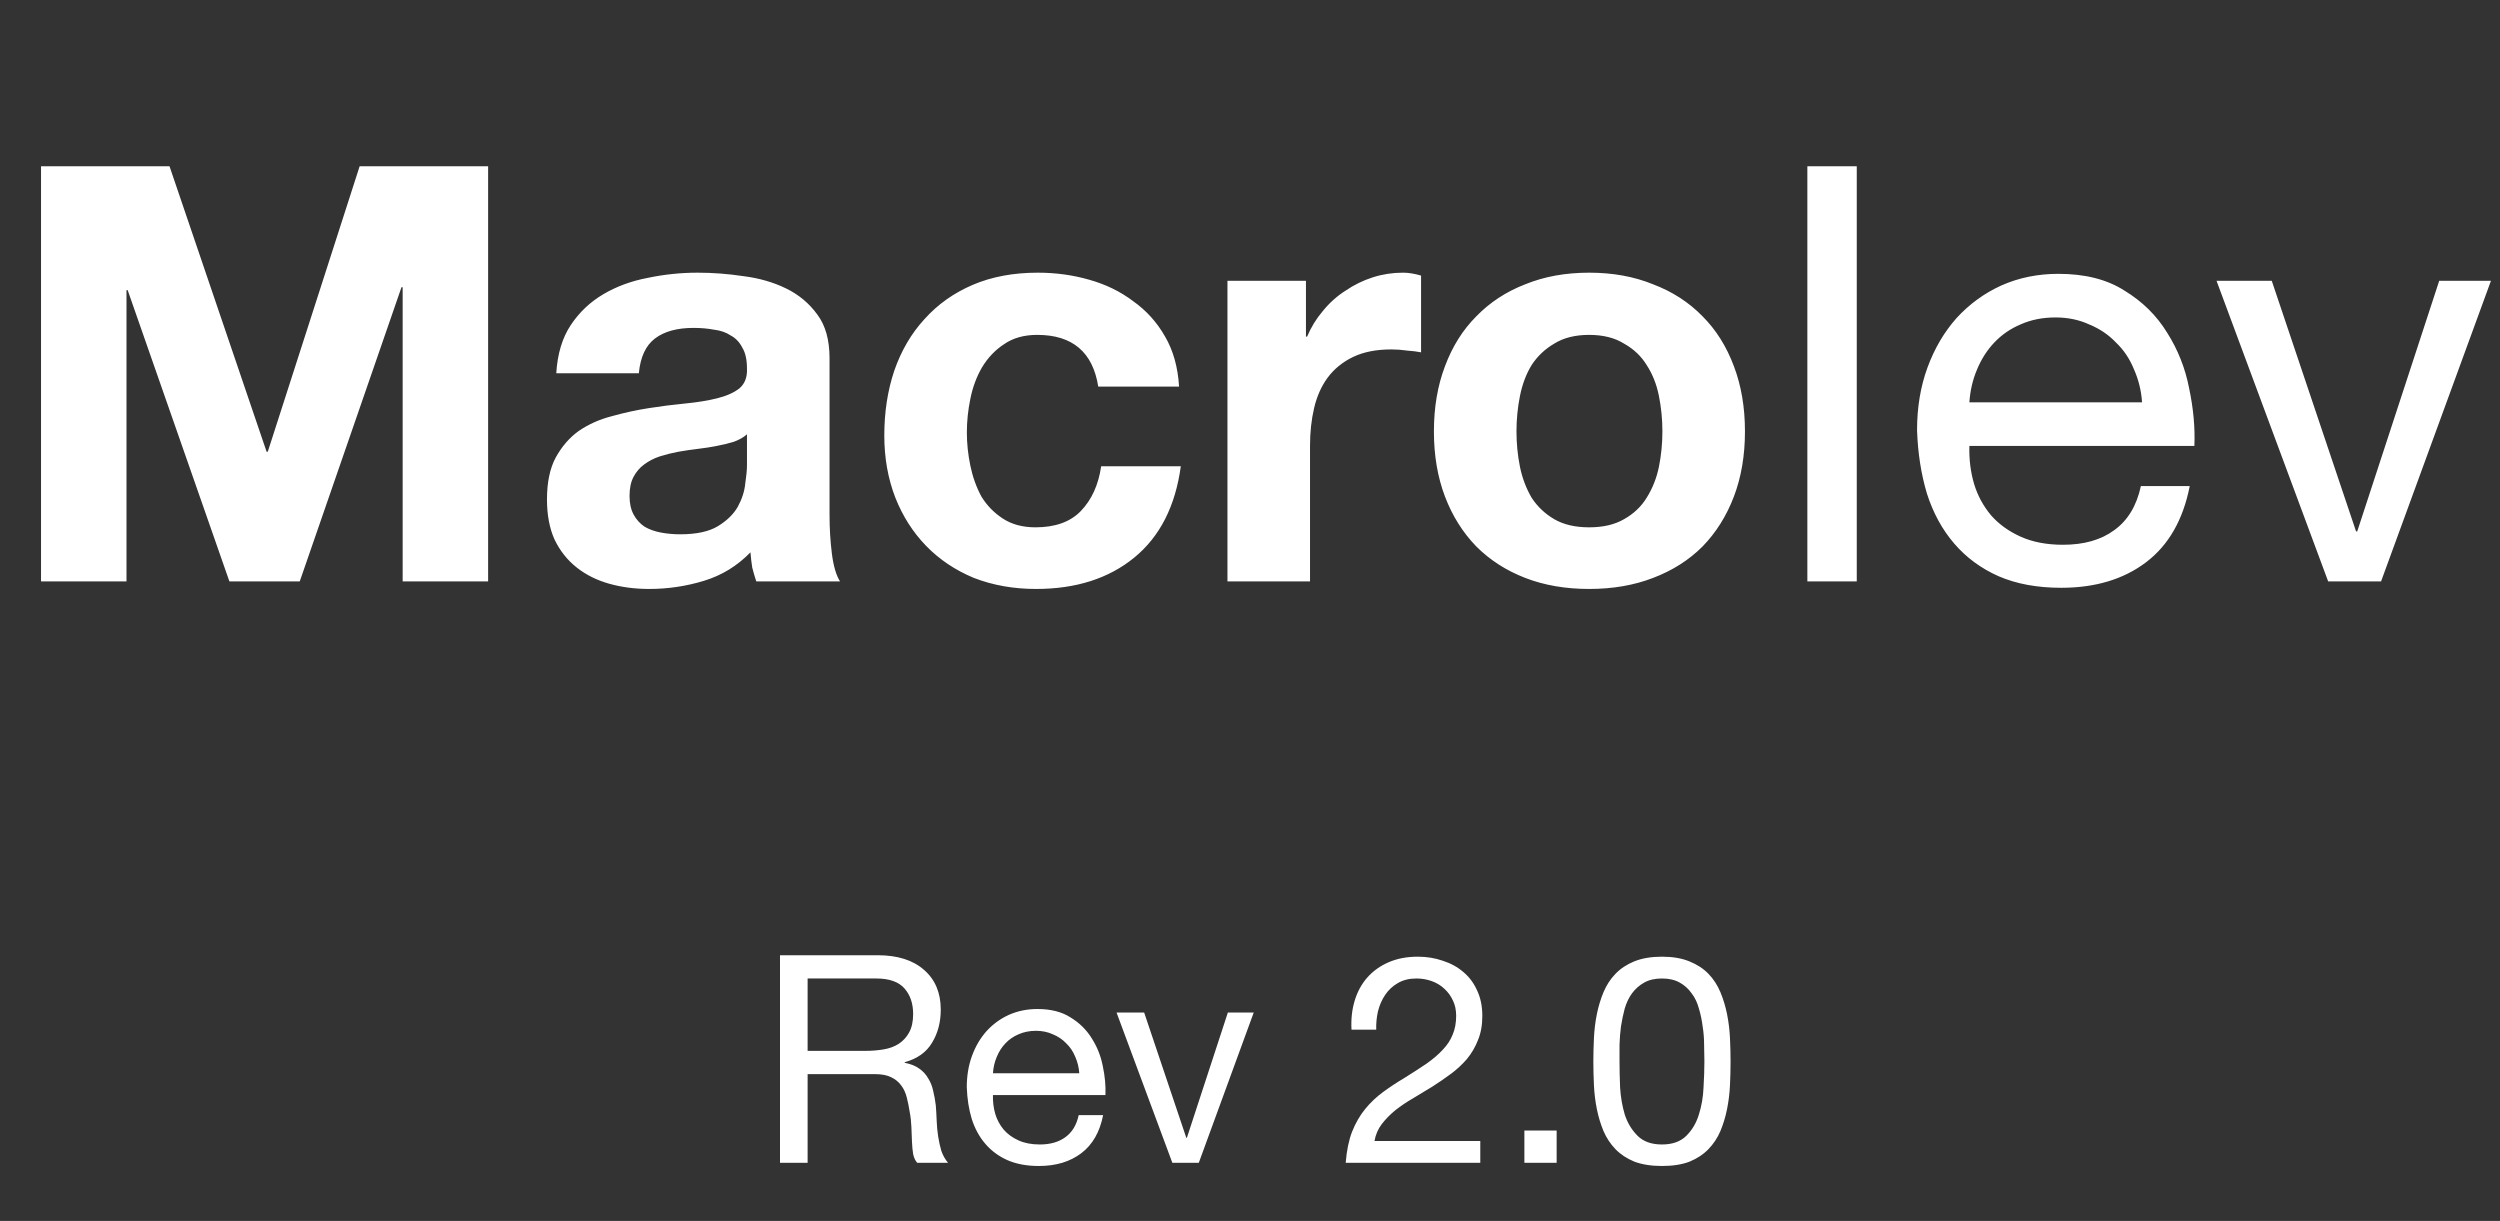 <svg width="129" height="63" viewBox="0 0 129 63" fill="none" xmlns="http://www.w3.org/2000/svg">
<rect x="0" y="0" width="129" height="63" fill="#333333" stroke="none"/>
<path d="M2.117 8.58H8.747L13.757 23.31H13.817L18.557 8.58H25.187V30H20.777V14.82H20.717L15.467 30H11.837L6.587 14.97H6.527V30H2.117V8.58ZM28.704 19.26C28.764 18.26 29.014 17.43 29.454 16.77C29.894 16.11 30.454 15.58 31.134 15.18C31.814 14.78 32.574 14.5 33.414 14.34C34.274 14.16 35.134 14.07 35.994 14.07C36.774 14.07 37.564 14.13 38.364 14.25C39.164 14.35 39.894 14.56 40.554 14.88C41.214 15.2 41.754 15.65 42.174 16.23C42.594 16.79 42.804 17.54 42.804 18.48V26.55C42.804 27.25 42.844 27.92 42.924 28.56C43.004 29.2 43.144 29.68 43.344 30H39.024C38.944 29.76 38.874 29.52 38.814 29.28C38.774 29.02 38.744 28.76 38.724 28.5C38.044 29.2 37.244 29.69 36.324 29.97C35.404 30.25 34.464 30.39 33.504 30.39C32.764 30.39 32.074 30.3 31.434 30.12C30.794 29.94 30.234 29.66 29.754 29.28C29.274 28.9 28.894 28.42 28.614 27.84C28.354 27.26 28.224 26.57 28.224 25.77C28.224 24.89 28.374 24.17 28.674 23.61C28.994 23.03 29.394 22.57 29.874 22.23C30.374 21.89 30.934 21.64 31.554 21.48C32.194 21.3 32.834 21.16 33.474 21.06C34.114 20.96 34.744 20.88 35.364 20.82C35.984 20.76 36.534 20.67 37.014 20.55C37.494 20.43 37.874 20.26 38.154 20.04C38.434 19.8 38.564 19.46 38.544 19.02C38.544 18.56 38.464 18.2 38.304 17.94C38.164 17.66 37.964 17.45 37.704 17.31C37.464 17.15 37.174 17.05 36.834 17.01C36.514 16.95 36.164 16.92 35.784 16.92C34.944 16.92 34.284 17.1 33.804 17.46C33.324 17.82 33.044 18.42 32.964 19.26H28.704ZM38.544 22.41C38.364 22.57 38.134 22.7 37.854 22.8C37.594 22.88 37.304 22.95 36.984 23.01C36.684 23.07 36.364 23.12 36.024 23.16C35.684 23.2 35.344 23.25 35.004 23.31C34.684 23.37 34.364 23.45 34.044 23.55C33.744 23.65 33.474 23.79 33.234 23.97C33.014 24.13 32.834 24.34 32.694 24.6C32.554 24.86 32.484 25.19 32.484 25.59C32.484 25.97 32.554 26.29 32.694 26.55C32.834 26.81 33.024 27.02 33.264 27.18C33.504 27.32 33.784 27.42 34.104 27.48C34.424 27.54 34.754 27.57 35.094 27.57C35.934 27.57 36.584 27.43 37.044 27.15C37.504 26.87 37.844 26.54 38.064 26.16C38.284 25.76 38.414 25.36 38.454 24.96C38.514 24.56 38.544 24.24 38.544 24V22.41ZM56.67 19.95C56.39 18.17 55.34 17.28 53.52 17.28C52.84 17.28 52.27 17.44 51.81 17.76C51.35 18.06 50.97 18.46 50.67 18.96C50.39 19.44 50.19 19.98 50.07 20.58C49.95 21.16 49.89 21.74 49.89 22.32C49.89 22.88 49.95 23.45 50.07 24.03C50.19 24.61 50.38 25.14 50.64 25.62C50.92 26.08 51.29 26.46 51.75 26.76C52.21 27.06 52.77 27.21 53.43 27.21C54.45 27.21 55.23 26.93 55.77 26.37C56.33 25.79 56.68 25.02 56.82 24.06H60.93C60.65 26.12 59.85 27.69 58.53 28.77C57.21 29.85 55.52 30.39 53.46 30.39C52.3 30.39 51.23 30.2 50.25 29.82C49.29 29.42 48.47 28.87 47.79 28.17C47.11 27.47 46.58 26.64 46.2 25.68C45.82 24.7 45.63 23.63 45.63 22.47C45.63 21.27 45.8 20.16 46.14 19.14C46.5 18.1 47.02 17.21 47.7 16.47C48.38 15.71 49.21 15.12 50.19 14.7C51.17 14.28 52.29 14.07 53.55 14.07C54.47 14.07 55.35 14.19 56.19 14.43C57.05 14.67 57.81 15.04 58.47 15.54C59.15 16.02 59.7 16.63 60.12 17.37C60.54 18.09 60.78 18.95 60.84 19.95H56.67ZM63.337 14.49H67.387V17.37H67.447C67.647 16.89 67.917 16.45 68.257 16.05C68.597 15.63 68.987 15.28 69.427 15C69.867 14.7 70.337 14.47 70.837 14.31C71.337 14.15 71.857 14.07 72.397 14.07C72.677 14.07 72.987 14.12 73.327 14.22V18.18C73.127 18.14 72.887 18.11 72.607 18.09C72.327 18.05 72.057 18.03 71.797 18.03C71.017 18.03 70.357 18.16 69.817 18.42C69.277 18.68 68.837 19.04 68.497 19.5C68.177 19.94 67.947 20.46 67.807 21.06C67.667 21.66 67.597 22.31 67.597 23.01V30H63.337V14.49ZM78.25 22.26C78.25 22.88 78.31 23.49 78.43 24.09C78.55 24.67 78.75 25.2 79.03 25.68C79.33 26.14 79.72 26.51 80.2 26.79C80.68 27.07 81.28 27.21 82 27.21C82.72 27.21 83.32 27.07 83.8 26.79C84.3 26.51 84.69 26.14 84.97 25.68C85.27 25.2 85.48 24.67 85.6 24.09C85.72 23.49 85.78 22.88 85.78 22.26C85.78 21.64 85.72 21.03 85.6 20.43C85.48 19.83 85.27 19.3 84.97 18.84C84.69 18.38 84.3 18.01 83.8 17.73C83.32 17.43 82.72 17.28 82 17.28C81.28 17.28 80.68 17.43 80.2 17.73C79.72 18.01 79.33 18.38 79.03 18.84C78.75 19.3 78.55 19.83 78.43 20.43C78.31 21.03 78.25 21.64 78.25 22.26ZM73.99 22.26C73.99 21.02 74.18 19.9 74.56 18.9C74.94 17.88 75.48 17.02 76.18 16.32C76.88 15.6 77.72 15.05 78.7 14.67C79.68 14.27 80.78 14.07 82 14.07C83.22 14.07 84.32 14.27 85.3 14.67C86.3 15.05 87.15 15.6 87.85 16.32C88.55 17.02 89.09 17.88 89.47 18.9C89.85 19.9 90.04 21.02 90.04 22.26C90.04 23.5 89.85 24.62 89.47 25.62C89.09 26.62 88.55 27.48 87.85 28.2C87.15 28.9 86.3 29.44 85.3 29.82C84.32 30.2 83.22 30.39 82 30.39C80.78 30.39 79.68 30.2 78.7 29.82C77.72 29.44 76.88 28.9 76.18 28.2C75.48 27.48 74.94 26.62 74.56 25.62C74.18 24.62 73.99 23.5 73.99 22.26ZM93.26 8.58H95.809V30H93.26V8.58ZM110.53 20.76C110.49 20.16 110.35 19.59 110.11 19.05C109.89 18.51 109.58 18.05 109.18 17.67C108.8 17.27 108.34 16.96 107.8 16.74C107.28 16.5 106.7 16.38 106.06 16.38C105.4 16.38 104.8 16.5 104.26 16.74C103.74 16.96 103.29 17.27 102.91 17.67C102.53 18.07 102.23 18.54 102.01 19.08C101.79 19.6 101.66 20.16 101.62 20.76H110.53ZM112.99 25.08C112.65 26.82 111.9 28.13 110.74 29.01C109.58 29.89 108.12 30.33 106.36 30.33C105.12 30.33 104.04 30.13 103.12 29.73C102.22 29.33 101.46 28.77 100.84 28.05C100.22 27.33 99.75 26.47 99.43 25.47C99.13 24.47 98.96 23.38 98.92 22.2C98.92 21.02 99.1 19.94 99.46 18.96C99.82 17.98 100.32 17.13 100.96 16.41C101.62 15.69 102.39 15.13 103.27 14.73C104.17 14.33 105.15 14.13 106.21 14.13C107.59 14.13 108.73 14.42 109.63 15C110.55 15.56 111.28 16.28 111.82 17.16C112.38 18.04 112.76 19 112.96 20.04C113.18 21.08 113.27 22.07 113.23 23.01H101.62C101.6 23.69 101.68 24.34 101.86 24.96C102.04 25.56 102.33 26.1 102.73 26.58C103.13 27.04 103.64 27.41 104.26 27.69C104.88 27.97 105.61 28.11 106.45 28.11C107.53 28.11 108.41 27.86 109.09 27.36C109.79 26.86 110.25 26.1 110.47 25.08H112.99ZM122.863 30H120.133L114.373 14.49H117.223L121.573 27.42H121.633L125.863 14.49H128.533L122.863 30Z" fill="white"/>
<path d="M40.248 49.29H45.288C46.308 49.29 47.103 49.54 47.673 50.04C48.253 50.54 48.543 51.225 48.543 52.095C48.543 52.745 48.393 53.315 48.093 53.805C47.803 54.295 47.333 54.63 46.683 54.81V54.84C46.993 54.9 47.243 55 47.433 55.14C47.633 55.28 47.788 55.45 47.898 55.65C48.018 55.84 48.103 56.055 48.153 56.295C48.213 56.535 48.258 56.785 48.288 57.045C48.308 57.305 48.323 57.57 48.333 57.84C48.343 58.11 48.368 58.375 48.408 58.635C48.448 58.895 48.503 59.145 48.573 59.385C48.653 59.615 48.768 59.82 48.918 60H47.328C47.228 59.89 47.158 59.74 47.118 59.55C47.088 59.36 47.068 59.15 47.058 58.92C47.048 58.68 47.038 58.425 47.028 58.155C47.018 57.885 46.988 57.62 46.938 57.36C46.898 57.1 46.848 56.855 46.788 56.625C46.728 56.385 46.633 56.18 46.503 56.01C46.373 55.83 46.203 55.69 45.993 55.59C45.783 55.48 45.503 55.425 45.153 55.425H41.673V60H40.248V49.29ZM44.643 54.225C44.973 54.225 45.288 54.2 45.588 54.15C45.888 54.1 46.148 54.005 46.368 53.865C46.598 53.715 46.778 53.52 46.908 53.28C47.048 53.03 47.118 52.71 47.118 52.32C47.118 51.78 46.968 51.34 46.668 51C46.368 50.66 45.883 50.49 45.213 50.49H41.673V54.225H44.643ZM55.691 55.38C55.671 55.08 55.601 54.795 55.481 54.525C55.371 54.255 55.216 54.025 55.016 53.835C54.826 53.635 54.596 53.48 54.326 53.37C54.066 53.25 53.776 53.19 53.456 53.19C53.126 53.19 52.826 53.25 52.556 53.37C52.296 53.48 52.071 53.635 51.881 53.835C51.691 54.035 51.541 54.27 51.431 54.54C51.321 54.8 51.256 55.08 51.236 55.38H55.691ZM56.921 57.54C56.751 58.41 56.376 59.065 55.796 59.505C55.216 59.945 54.486 60.165 53.606 60.165C52.986 60.165 52.446 60.065 51.986 59.865C51.536 59.665 51.156 59.385 50.846 59.025C50.536 58.665 50.301 58.235 50.141 57.735C49.991 57.235 49.906 56.69 49.886 56.1C49.886 55.51 49.976 54.97 50.156 54.48C50.336 53.99 50.586 53.565 50.906 53.205C51.236 52.845 51.621 52.565 52.061 52.365C52.511 52.165 53.001 52.065 53.531 52.065C54.221 52.065 54.791 52.21 55.241 52.5C55.701 52.78 56.066 53.14 56.336 53.58C56.616 54.02 56.806 54.5 56.906 55.02C57.016 55.54 57.061 56.035 57.041 56.505H51.236C51.226 56.845 51.266 57.17 51.356 57.48C51.446 57.78 51.591 58.05 51.791 58.29C51.991 58.52 52.246 58.705 52.556 58.845C52.866 58.985 53.231 59.055 53.651 59.055C54.191 59.055 54.631 58.93 54.971 58.68C55.321 58.43 55.551 58.05 55.661 57.54H56.921ZM61.858 60H60.493L57.613 52.245H59.038L61.213 58.71H61.243L63.358 52.245H64.693L61.858 60ZM69.738 53.13C69.708 52.59 69.763 52.09 69.903 51.63C70.043 51.17 70.258 50.775 70.548 50.445C70.848 50.105 71.218 49.84 71.658 49.65C72.098 49.46 72.598 49.365 73.158 49.365C73.618 49.365 74.048 49.435 74.448 49.575C74.858 49.705 75.213 49.9 75.513 50.16C75.813 50.41 76.048 50.725 76.218 51.105C76.398 51.485 76.488 51.925 76.488 52.425C76.488 52.895 76.413 53.31 76.263 53.67C76.123 54.03 75.933 54.355 75.693 54.645C75.453 54.925 75.178 55.18 74.868 55.41C74.558 55.64 74.238 55.86 73.908 56.07C73.578 56.27 73.248 56.47 72.918 56.67C72.588 56.86 72.283 57.065 72.003 57.285C71.733 57.505 71.498 57.745 71.298 58.005C71.108 58.255 70.983 58.545 70.923 58.875H76.383V60H69.438C69.488 59.37 69.598 58.835 69.768 58.395C69.948 57.945 70.173 57.555 70.443 57.225C70.713 56.895 71.018 56.605 71.358 56.355C71.698 56.105 72.053 55.87 72.423 55.65C72.873 55.37 73.268 55.115 73.608 54.885C73.948 54.645 74.228 54.405 74.448 54.165C74.678 53.925 74.848 53.665 74.958 53.385C75.078 53.105 75.138 52.78 75.138 52.41C75.138 52.12 75.083 51.86 74.973 51.63C74.863 51.39 74.713 51.185 74.523 51.015C74.343 50.845 74.128 50.715 73.878 50.625C73.628 50.535 73.363 50.49 73.083 50.49C72.713 50.49 72.393 50.57 72.123 50.73C71.863 50.88 71.648 51.08 71.478 51.33C71.308 51.58 71.183 51.865 71.103 52.185C71.033 52.495 71.003 52.81 71.013 53.13H69.738ZM78.658 58.335H80.323V60H78.658V58.335ZM83.567 54.765C83.567 55.165 83.577 55.615 83.597 56.115C83.627 56.605 83.707 57.07 83.837 57.51C83.977 57.94 84.197 58.305 84.497 58.605C84.797 58.905 85.217 59.055 85.757 59.055C86.297 59.055 86.717 58.905 87.017 58.605C87.317 58.305 87.532 57.94 87.662 57.51C87.802 57.07 87.882 56.605 87.902 56.115C87.932 55.615 87.947 55.165 87.947 54.765C87.947 54.505 87.942 54.22 87.932 53.91C87.932 53.59 87.907 53.275 87.857 52.965C87.817 52.645 87.752 52.335 87.662 52.035C87.582 51.735 87.457 51.475 87.287 51.255C87.127 51.025 86.922 50.84 86.672 50.7C86.422 50.56 86.117 50.49 85.757 50.49C85.397 50.49 85.092 50.56 84.842 50.7C84.592 50.84 84.382 51.025 84.212 51.255C84.052 51.475 83.927 51.735 83.837 52.035C83.757 52.335 83.692 52.645 83.642 52.965C83.602 53.275 83.577 53.59 83.567 53.91C83.567 54.22 83.567 54.505 83.567 54.765ZM82.217 54.78C82.217 54.39 82.227 53.985 82.247 53.565C82.267 53.145 82.317 52.735 82.397 52.335C82.477 51.935 82.592 51.555 82.742 51.195C82.892 50.835 83.097 50.52 83.357 50.25C83.617 49.98 83.942 49.765 84.332 49.605C84.732 49.445 85.207 49.365 85.757 49.365C86.307 49.365 86.777 49.445 87.167 49.605C87.567 49.765 87.897 49.98 88.157 50.25C88.417 50.52 88.622 50.835 88.772 51.195C88.922 51.555 89.037 51.935 89.117 52.335C89.197 52.735 89.247 53.145 89.267 53.565C89.287 53.985 89.297 54.39 89.297 54.78C89.297 55.17 89.287 55.575 89.267 55.995C89.247 56.415 89.197 56.825 89.117 57.225C89.037 57.625 88.922 58.005 88.772 58.365C88.622 58.715 88.417 59.025 88.157 59.295C87.897 59.565 87.572 59.78 87.182 59.94C86.792 60.09 86.317 60.165 85.757 60.165C85.207 60.165 84.732 60.09 84.332 59.94C83.942 59.78 83.617 59.565 83.357 59.295C83.097 59.025 82.892 58.715 82.742 58.365C82.592 58.005 82.477 57.625 82.397 57.225C82.317 56.825 82.267 56.415 82.247 55.995C82.227 55.575 82.217 55.17 82.217 54.78Z" fill="white"/>
</svg>
